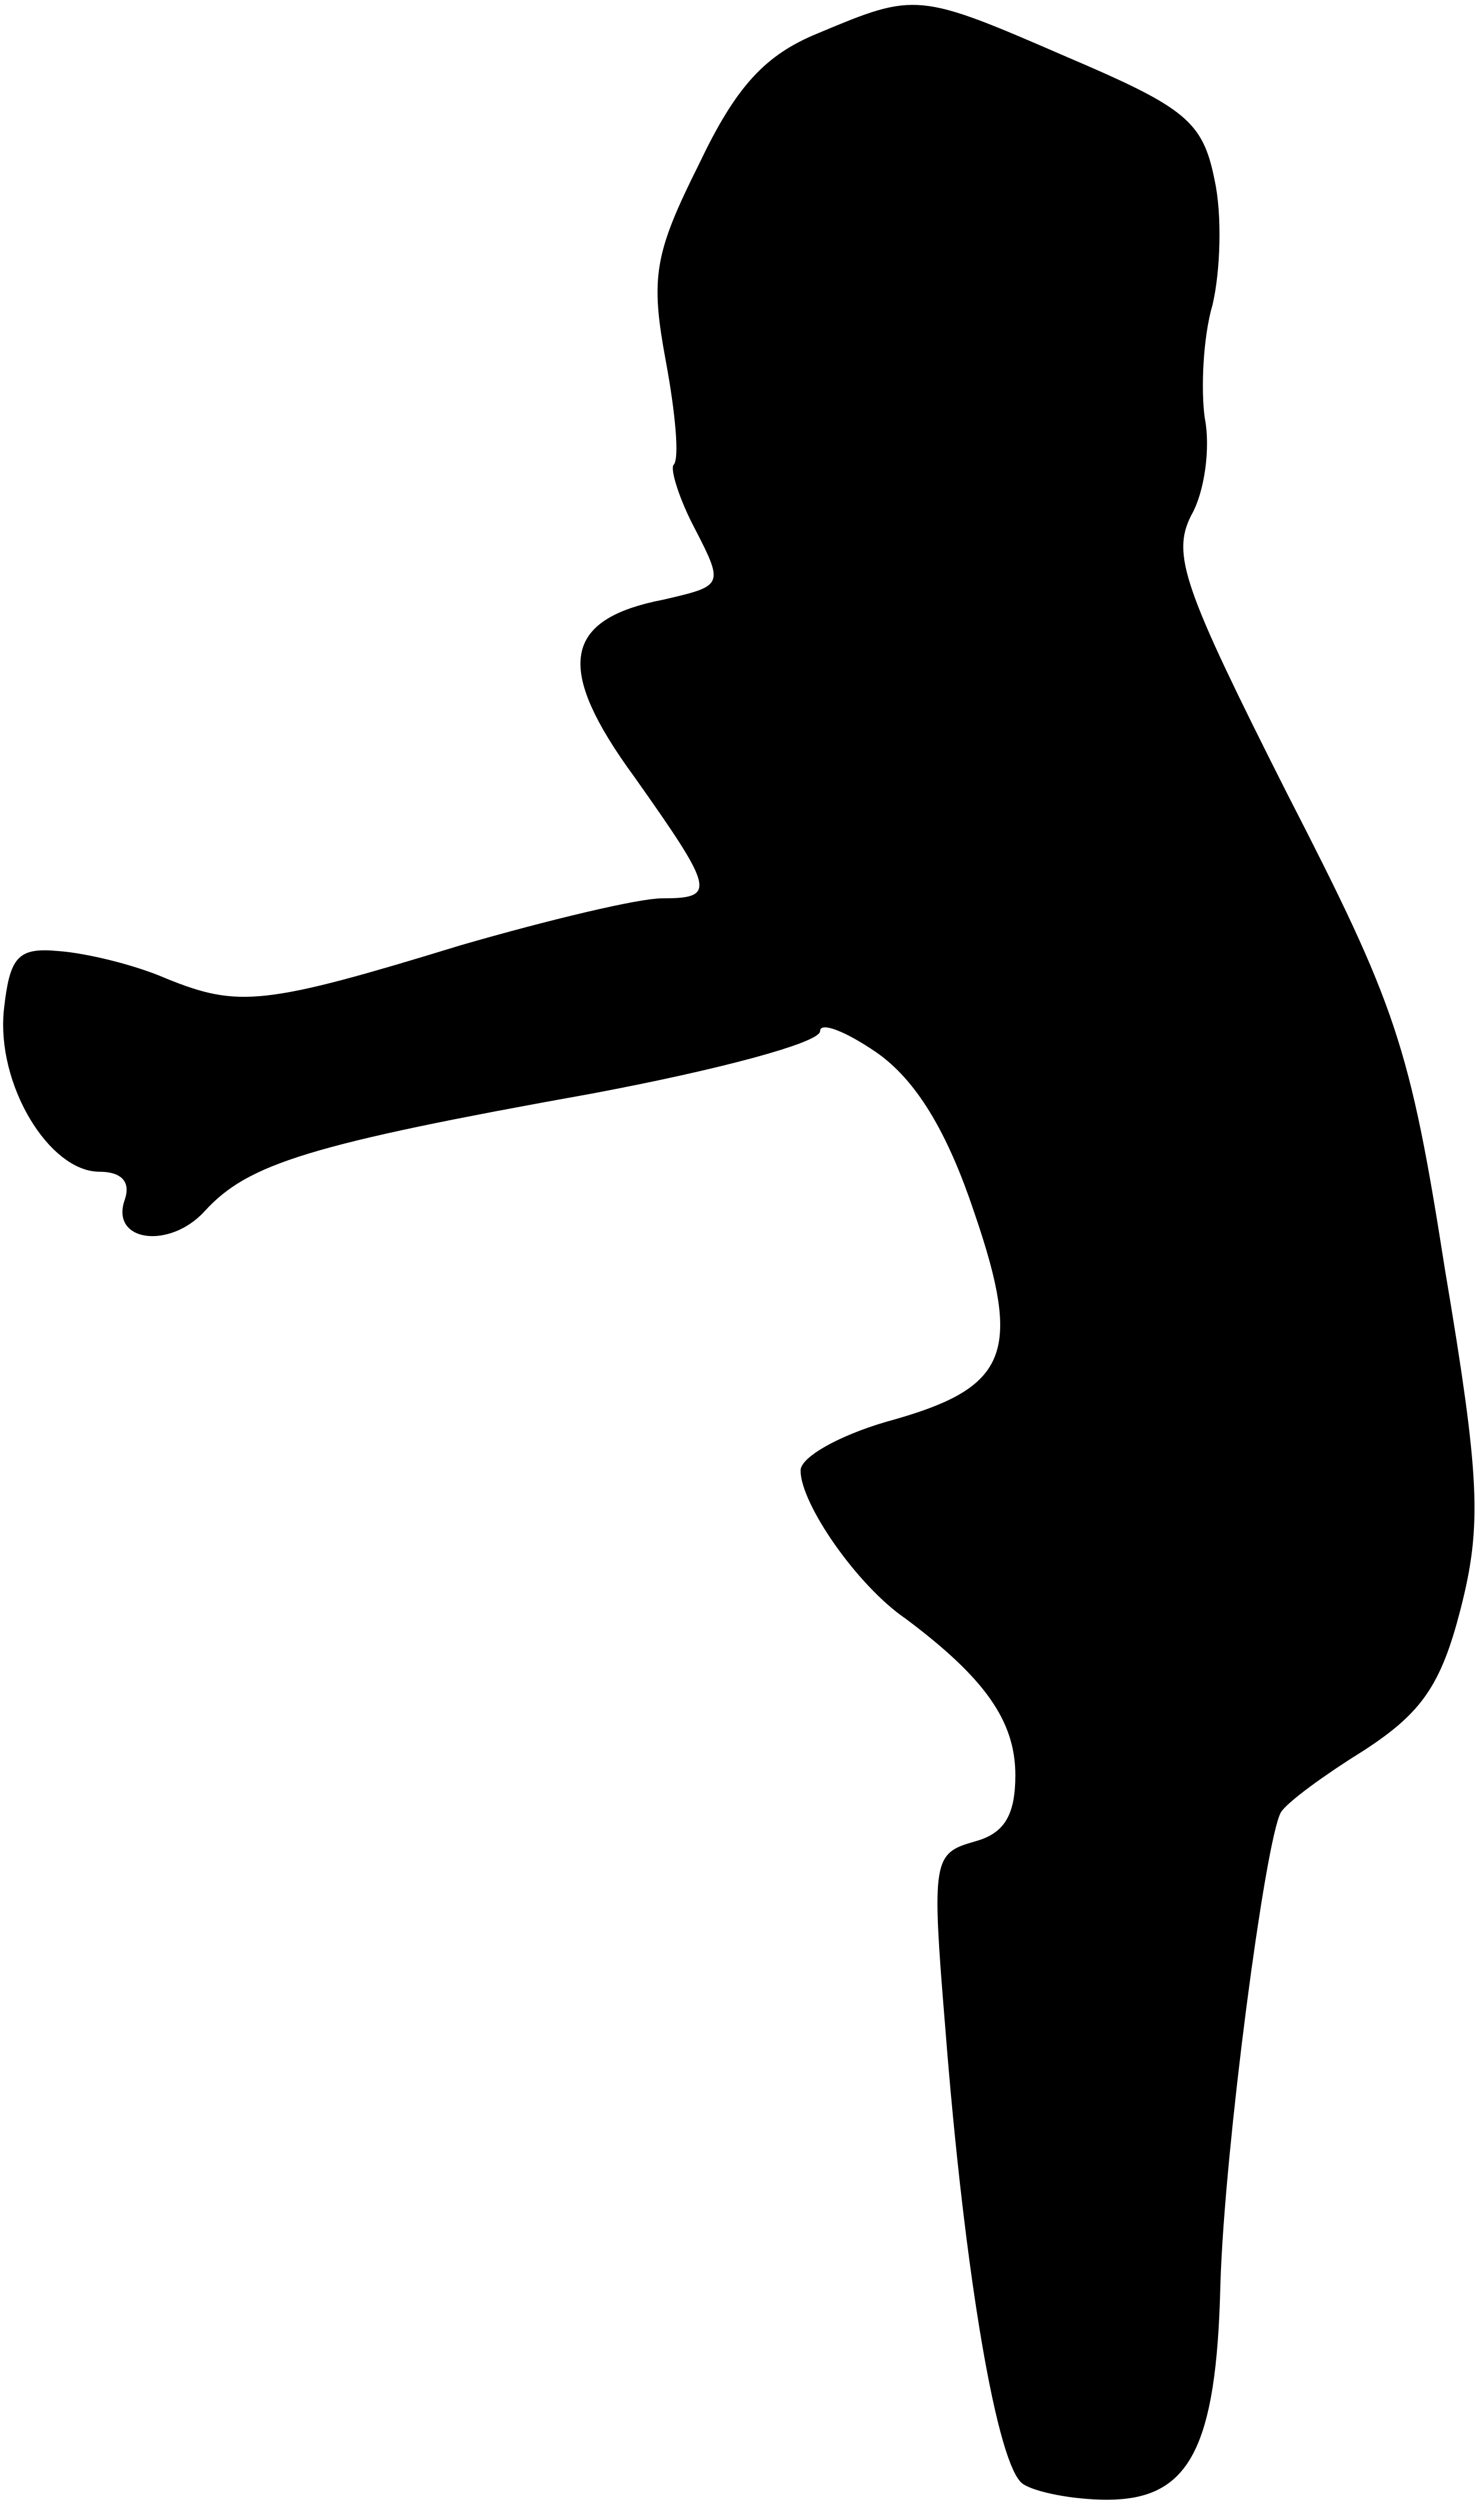 <?xml version="1.0" standalone="no"?>
<!DOCTYPE svg PUBLIC "-//W3C//DTD SVG 20010904//EN"
 "http://www.w3.org/TR/2001/REC-SVG-20010904/DTD/svg10.dtd">
<svg version="1.0" xmlns="http://www.w3.org/2000/svg"
 width="76pt" height="128pt" viewBox="0 0 76 128"
 preserveAspectRatio="xMidYMid meet">
<g transform="translate(0,128) scale(0.1,-0.1)"
fill="#000000" stroke="none">
<path fill="#000000" stroke="none" d="M419 1263 c-27 -11 -42 -27 -61 -67
-23 -46 -25 -58 -17 -101 5 -27 7 -50 4 -53 -2 -2 3 -18 11 -33 15 -29 14 -29
-16 -36 -52 -10 -56 -35 -15 -91 41 -58 42 -62 14 -62 -12 0 -58 -11 -103 -24
-101 -31 -114 -32 -151 -17 -16 7 -41 13 -55 14 -21 2 -25 -3 -28 -30 -4 -38
23 -83 49 -83 11 0 16 -5 13 -14 -8 -22 23 -26 41 -6 22 24 53 34 198 60 64
12 117 26 117 32 0 5 13 0 29 -11 20 -14 36 -40 50 -82 25 -73 17 -90 -45
-107 -24 -7 -44 -18 -44 -25 0 -17 29 -59 54 -76 40 -30 56 -52 56 -80 0 -21
-6 -30 -21 -34 -21 -6 -22 -9 -15 -94 10 -129 27 -227 40 -235 6 -4 25 -8 43
-8 42 0 56 26 58 110 2 69 23 228 31 242 3 5 22 19 43 32 29 19 39 33 49 72
11 43 10 67 -8 174 -18 115 -25 135 -81 244 -53 105 -59 122 -49 142 7 12 10
35 7 50 -2 14 -1 41 4 58 4 17 5 46 1 64 -6 30 -15 37 -76 63 -76 33 -77 33
-127 12z"/>
</g>
</svg>

